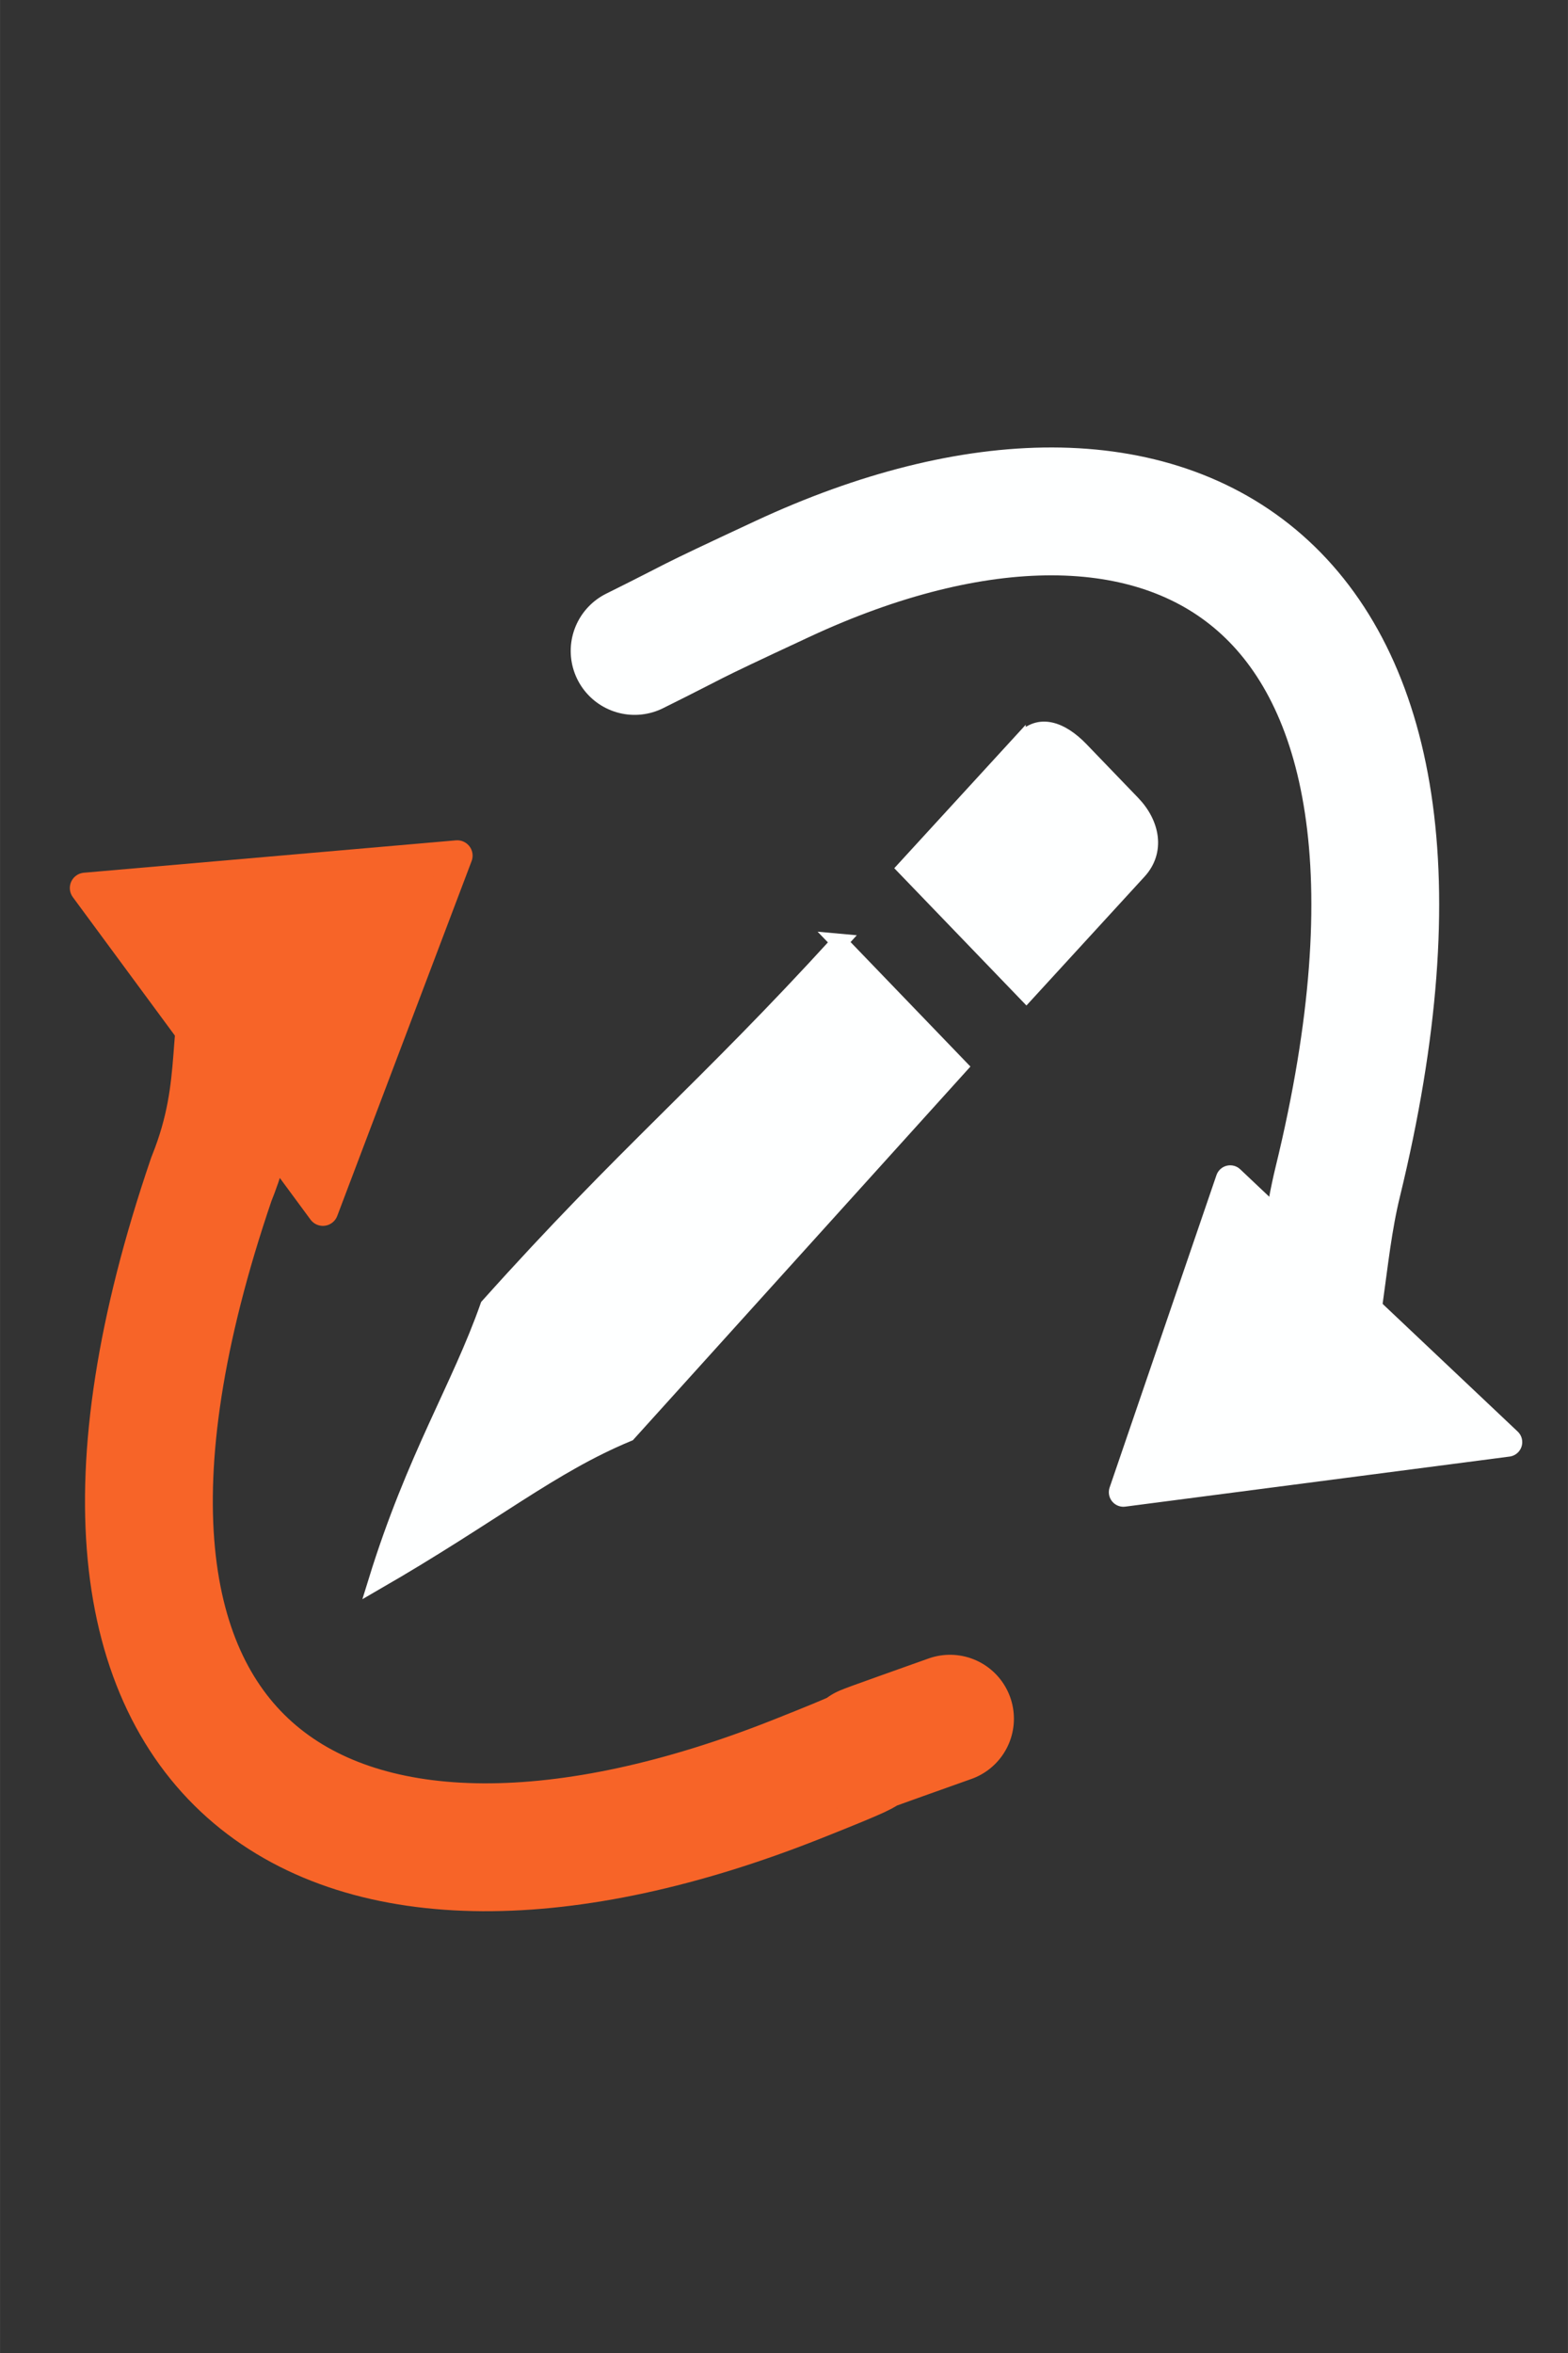<?xml version="1.0" encoding="UTF-8" standalone="no"?>
<svg
   xmlns:dc="http://purl.org/dc/elements/1.1/"
   xmlns:cc="http://creativecommons.org/ns#"
   xmlns:rdf="http://www.w3.org/1999/02/22-rdf-syntax-ns#"
   xmlns:svg="http://www.w3.org/2000/svg"
   xmlns="http://www.w3.org/2000/svg"
   xmlns:sodipodi="http://sodipodi.sourceforge.net/DTD/sodipodi-0.dtd"
   xmlns:inkscape="http://www.inkscape.org/namespaces/inkscape"
   inkscape:version="1.0 (4035a4f, 2020-05-01)"
   sodipodi:docname="pull.svg"
   width="40"
   height="60"
   viewBox="0 0 10.583 15.875"
   version="1.1"
   id="svg8">
  <rect x="0" y="0" width="10.583" height="15.875" fill="#333333" stroke="none"/>
  <defs
     id="defs1498" />
  <sodipodi:namedview
     inkscape:current-layer="g920"
     inkscape:window-maximized="0"
     inkscape:window-y="132"
     inkscape:window-x="942"
     inkscape:cy="30"
     inkscape:cx="20"
     inkscape:zoom="12.25"
     inkscape:pagecheckerboard="false"
     showgrid="false"
     id="namedview1496"
     inkscape:window-height="1286"
     inkscape:window-width="1505"
     inkscape:pageshadow="2"
     inkscape:pageopacity="1"
     guidetolerance="10"
     gridtolerance="10"
     objecttolerance="10"
     borderopacity="1"
     bordercolor="#666666"
     pagecolor="#54ffff" />
  <g
     id="g1493"
     transform="translate(-64.067,-191.75)">
    <g
       id="g920"
       transform="matrix(0.069,0,0,0.069,60.734,189.761)">
      <path
         sodipodi:nodetypes="cccsc"
         style="display:inline;fill:none;stroke:#f76428;stroke-width:12.503;stroke-linecap:round;stroke-linejoin:round;stroke-miterlimit:4;stroke-dasharray:none;stroke-opacity:1"
         d="m 68.967,144.154 c 3.772,-9.36 1.544,-14.878 4.337,-21.48 m 67.927,74.205 c -16.659,5.925 -0.881,0.329 -15.049,5.942 -44.731,17.723 -77.39,0.484 -57.215,-58.666"
         id="path1480-0" />
      <path
         sodipodi:nodetypes="cssc"
         id="path1480"
         d="m 110.38,92.474 c 6.925,-3.433 3.848,-2.101 14.466,-7.043 37.536,-17.472 68.957,-1.07 54.314,58.956 -1.806,7.402 -1.544,14.878 -4.337,21.48"
         style="display:inline;fill:none;fill-opacity:1;stroke:#feffff;stroke-width:12.503;stroke-linecap:round;stroke-linejoin:round;stroke-miterlimit:4;stroke-dasharray:none;stroke-opacity:1" />
      <path
         id="path1482"
         d="M 79.886,147.187 56.635,115.657 93.03,112.49 Z"
         style="fill:#f76428;fill-opacity:1;stroke:#f76428;stroke-width:3.004;stroke-linecap:round;stroke-linejoin:round;stroke-miterlimit:4;stroke-dasharray:none;stroke-opacity:1" />
      <path
         id="path1484"
         style="fill:#feffff;fill-opacity:1;stroke:#feffff;stroke-width:2.847;stroke-linecap:round;stroke-linejoin:round;stroke-miterlimit:4;stroke-dasharray:none;stroke-opacity:1"
         d="m 168.642,144.192 27.142,25.644 -37.591,4.895 z" />
      <g
         id="g1490"
         transform="matrix(1.222,-1.333,1.252,1.3,-230.661,106.413)"
         style="fill:#feffff;fill-opacity:1;stroke:#feffff;stroke-opacity:1">
        <path
           id="path1486"
           style="fill:#feffff;fill-opacity:1;stroke:#feffff;stroke-width:0.589;stroke-linecap:square;stroke-linejoin:miter;stroke-miterlimit:4;stroke-dasharray:none;stroke-opacity:1"
           d="m 153.231,152.985 h -9.506 c -5.6e-4,4.921 1.3e-4,4.66 0,9.738 h 9.158 c 1.555,0 2.418,-1.27 2.418,-2.848 v -4.042 c 0,-1.578 -0.602,-2.848 -2.07,-2.848 z" />
        <path
           id="path1488"
           d="m 138.5,153.203 c 0.001,4.732 -3.1e-4,4.482 0,9.366 l -26.676,0.19 c -4.214,-1.915 -8.261,-2.424 -15.417,-4.641 6.14,-3.008 10.544,-3.776 14.691,-5.607 11.19,-0.126 16.513,0.72 27.403,0.693 z"
           style="fill:#feffff;fill-opacity:1;stroke:#feffff;stroke-width:0.897;stroke-linecap:square;stroke-linejoin:miter;stroke-miterlimit:4;stroke-dasharray:none;stroke-opacity:1" />
      </g>
    </g>
  </g>
</svg>
